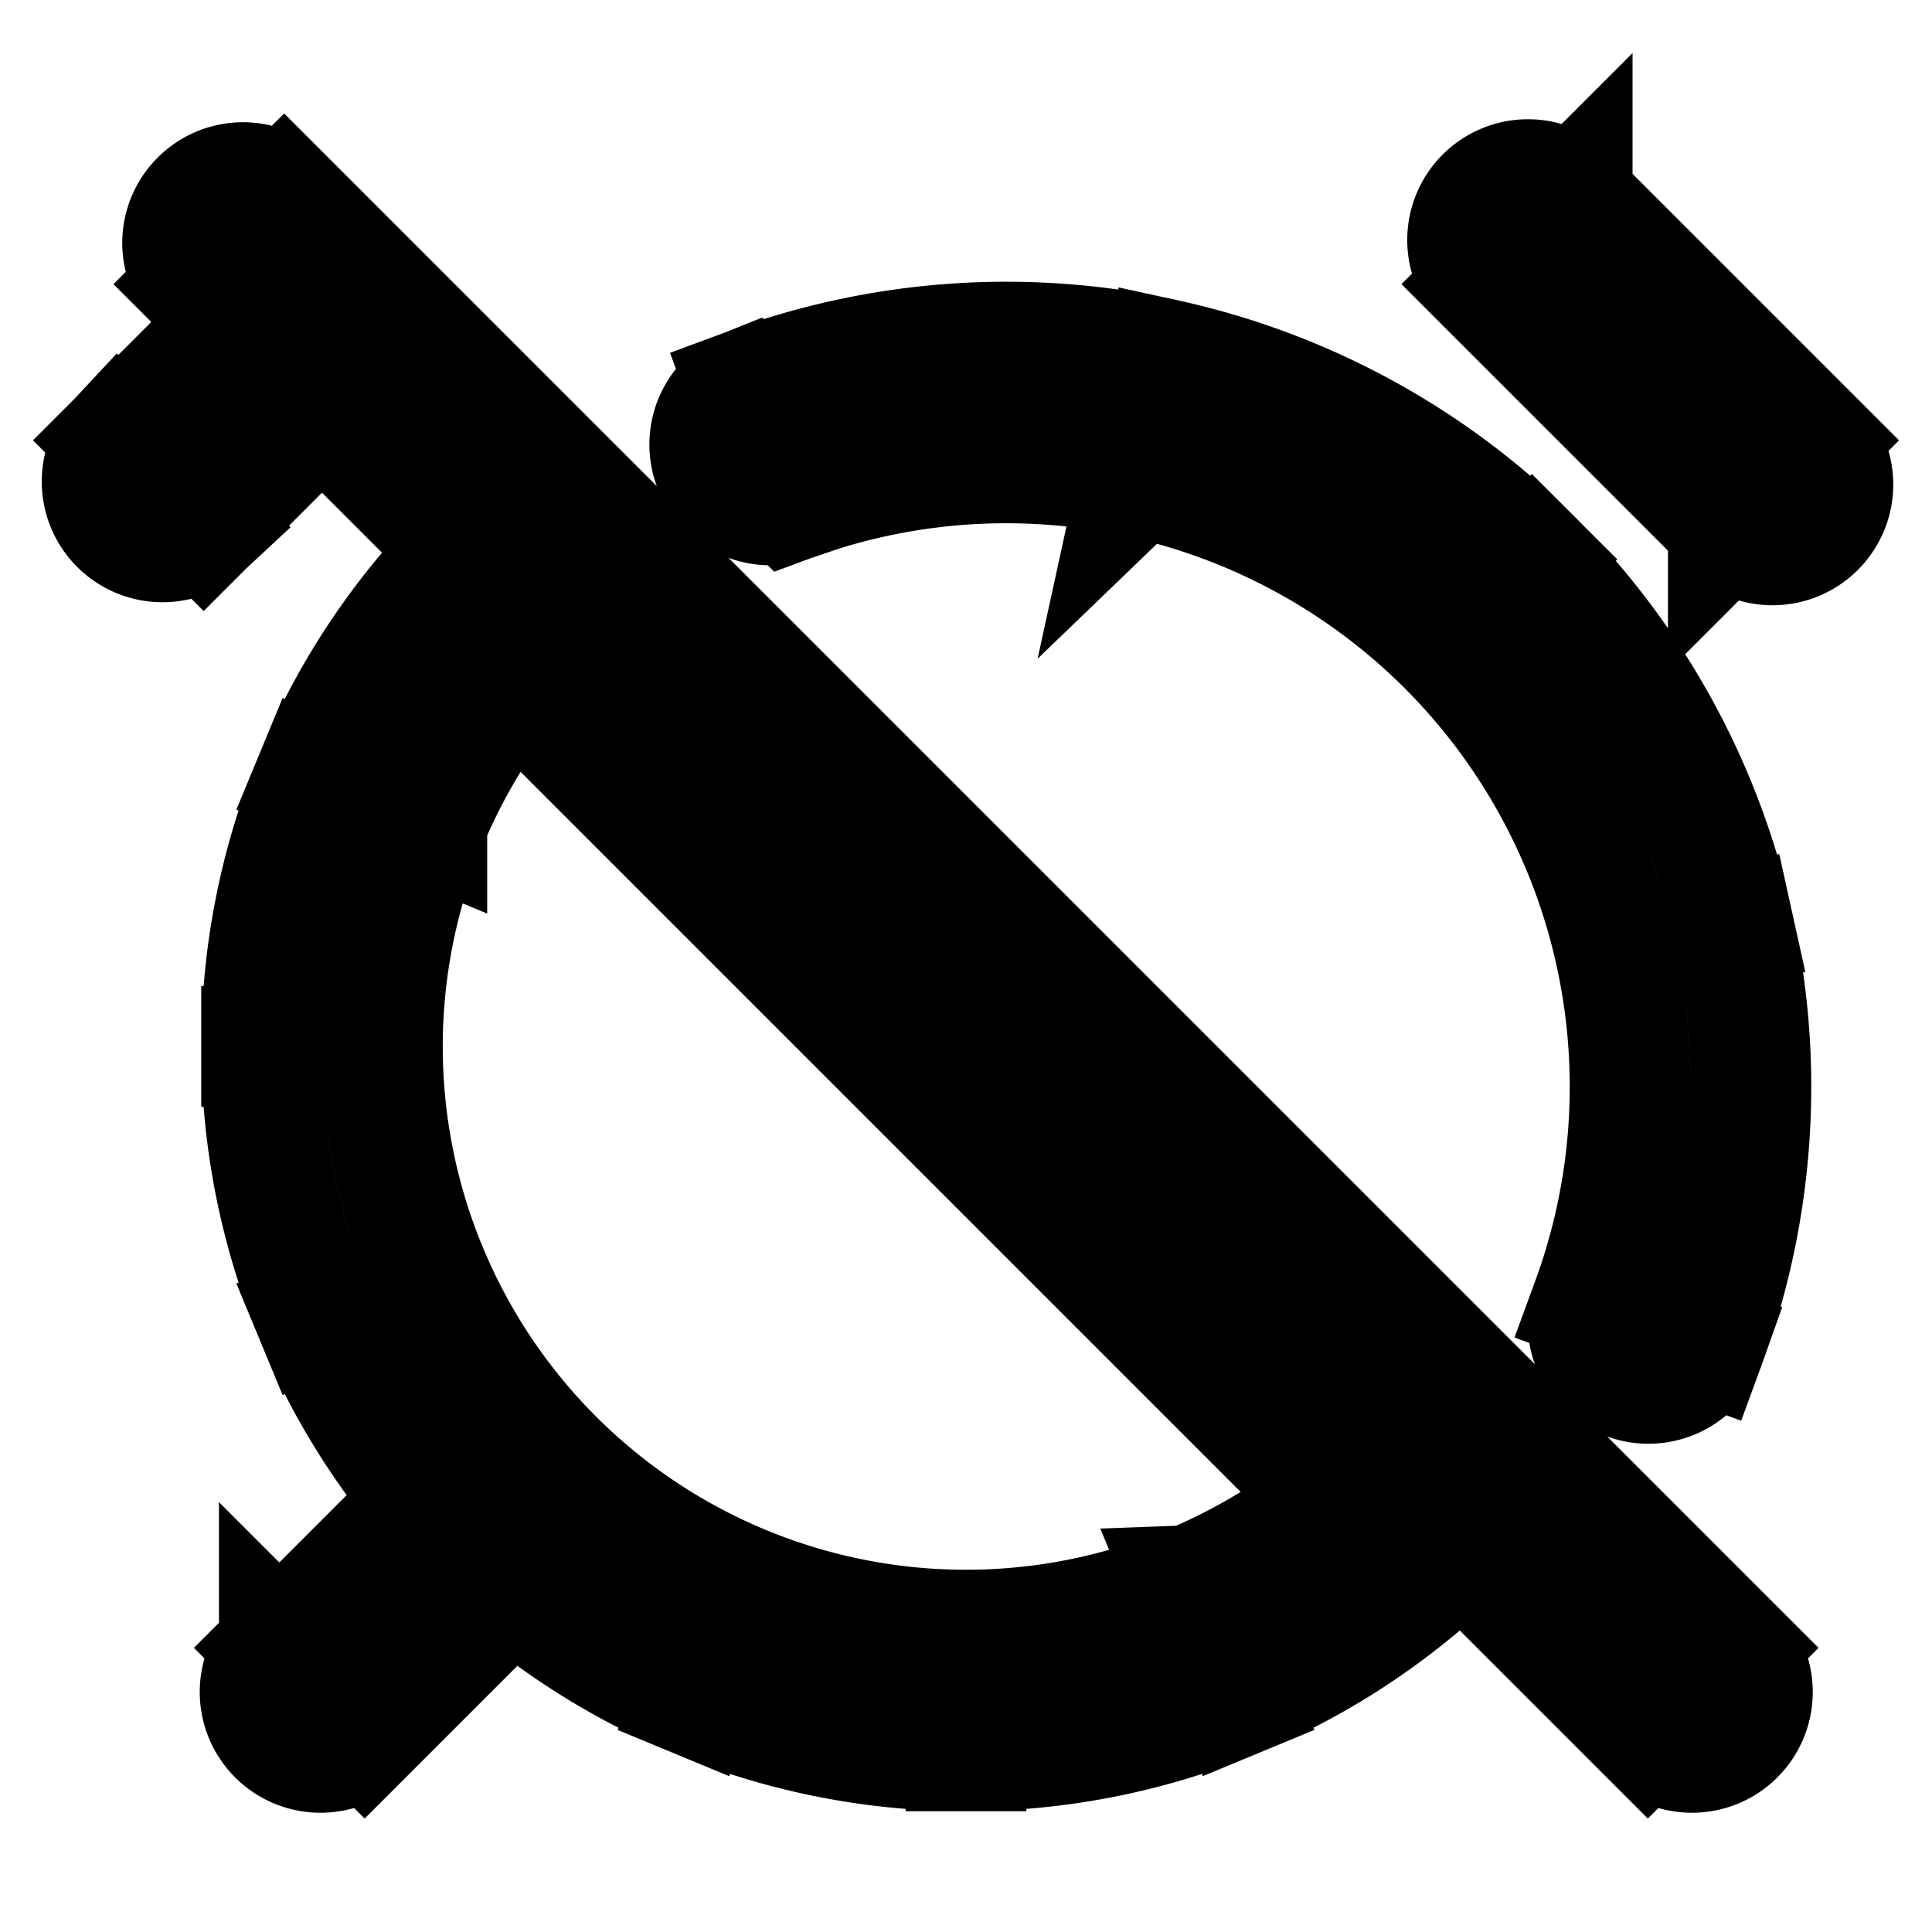 <svg xmlns="http://www.w3.org/2000/svg" fill="none" viewBox="0 0 24 24" stroke-width="1.5" stroke="currentColor" aria-hidden="true" data-slot="icon">
  <path d="M19.53 2.47a.75.75 0 1 0-1.06 1.06l1.06-1.06Zm1.94 4.06a.75.75 0 1 0 1.06-1.06l-1.06 1.06Zm-3.813 12.127.53.53.53-.53-.53-.53-.53.53ZM4 13h.75H4Zm2.343-5.657.53-.53-.53-.53-.53.53.53.53Zm2.944-2.517a.75.75 0 0 0 .521 1.406l-.52-1.406Zm10.489 11.343a.75.75 0 1 0 1.408.517l-1.408-.517ZM1.47 5.47a.75.75 0 0 0 1.06 1.06L1.47 5.47Zm2.06-3a.75.75 0 0 0-1.06 1.06l1.06-1.06Zm16.94 19.06a.75.75 0 1 0 1.06-1.06l-1.06 1.06Zm-17-1.06a.75.75 0 1 0 1.06 1.06l-1.06-1.06Zm3.06-.94a.75.75 0 1 0-1.06-1.06l1.06 1.06Zm11.94-16 3 3 1.06-1.06-3-3-1.06 1.06Zm-1.343 14.597a7.25 7.25 0 0 1-2.352 1.571l.573 1.386a8.75 8.75 0 0 0 2.84-1.897l-1.061-1.06Zm-2.352 1.571A7.25 7.25 0 0 1 12 20.25v1.5c1.15 0 2.287-.226 3.348-.666l-.574-1.386ZM12 20.25a7.25 7.25 0 0 1-2.774-.552l-.574 1.386A8.74 8.74 0 0 0 12 21.75v-1.5Zm-2.774-.552a7.25 7.25 0 0 1-2.353-1.572l-1.06 1.061a8.75 8.75 0 0 0 2.839 1.897l.574-1.386Zm-2.353-1.572a7.25 7.25 0 0 1-1.571-2.352l-1.386.575a8.75 8.75 0 0 0 1.897 2.838l1.06-1.06Zm-1.571-2.352A7.25 7.25 0 0 1 4.75 13h-1.5c0 1.15.226 2.287.666 3.349l1.386-.575ZM4.75 13c0-.952.188-1.895.552-2.774l-1.386-.574A8.75 8.75 0 0 0 3.25 13h1.5Zm.552-2.774a7.25 7.25 0 0 1 1.571-2.353l-1.06-1.06a8.75 8.75 0 0 0-1.897 2.839l1.386.574Zm4.506-3.994a7.75 7.75 0 0 1 4.342-.304l.32-1.466a9.25 9.25 0 0 0-5.183.364l.521 1.406Zm4.342-.304a7.75 7.75 0 0 1 3.822 2.083L19.03 6.95a9.25 9.25 0 0 0-4.561-2.487l-.32 1.466Zm3.822 2.083a7.75 7.75 0 0 1 2.095 3.816l1.465-.324a9.25 9.25 0 0 0-2.501-4.554l-1.06 1.063Zm2.095 3.816a7.75 7.75 0 0 1-.291 4.342l1.408.517a9.25 9.25 0 0 0 .348-5.183l-1.465.323ZM2.53 6.53l2-2-1.06-1.06-2 2 1.06 1.06Zm2-3.06-1-1-1.06 1.06 1 1 1.06-1.06ZM3.47 4.53l17 17 1.06-1.06-17-17-1.06 1.06Zm1.06 17 2-2-1.06-1.06-2 2 1.06 1.06ZM5.813 7.873l11.314 11.314 1.06-1.06L6.873 6.813l-1.06 1.06Z"/>
</svg>
